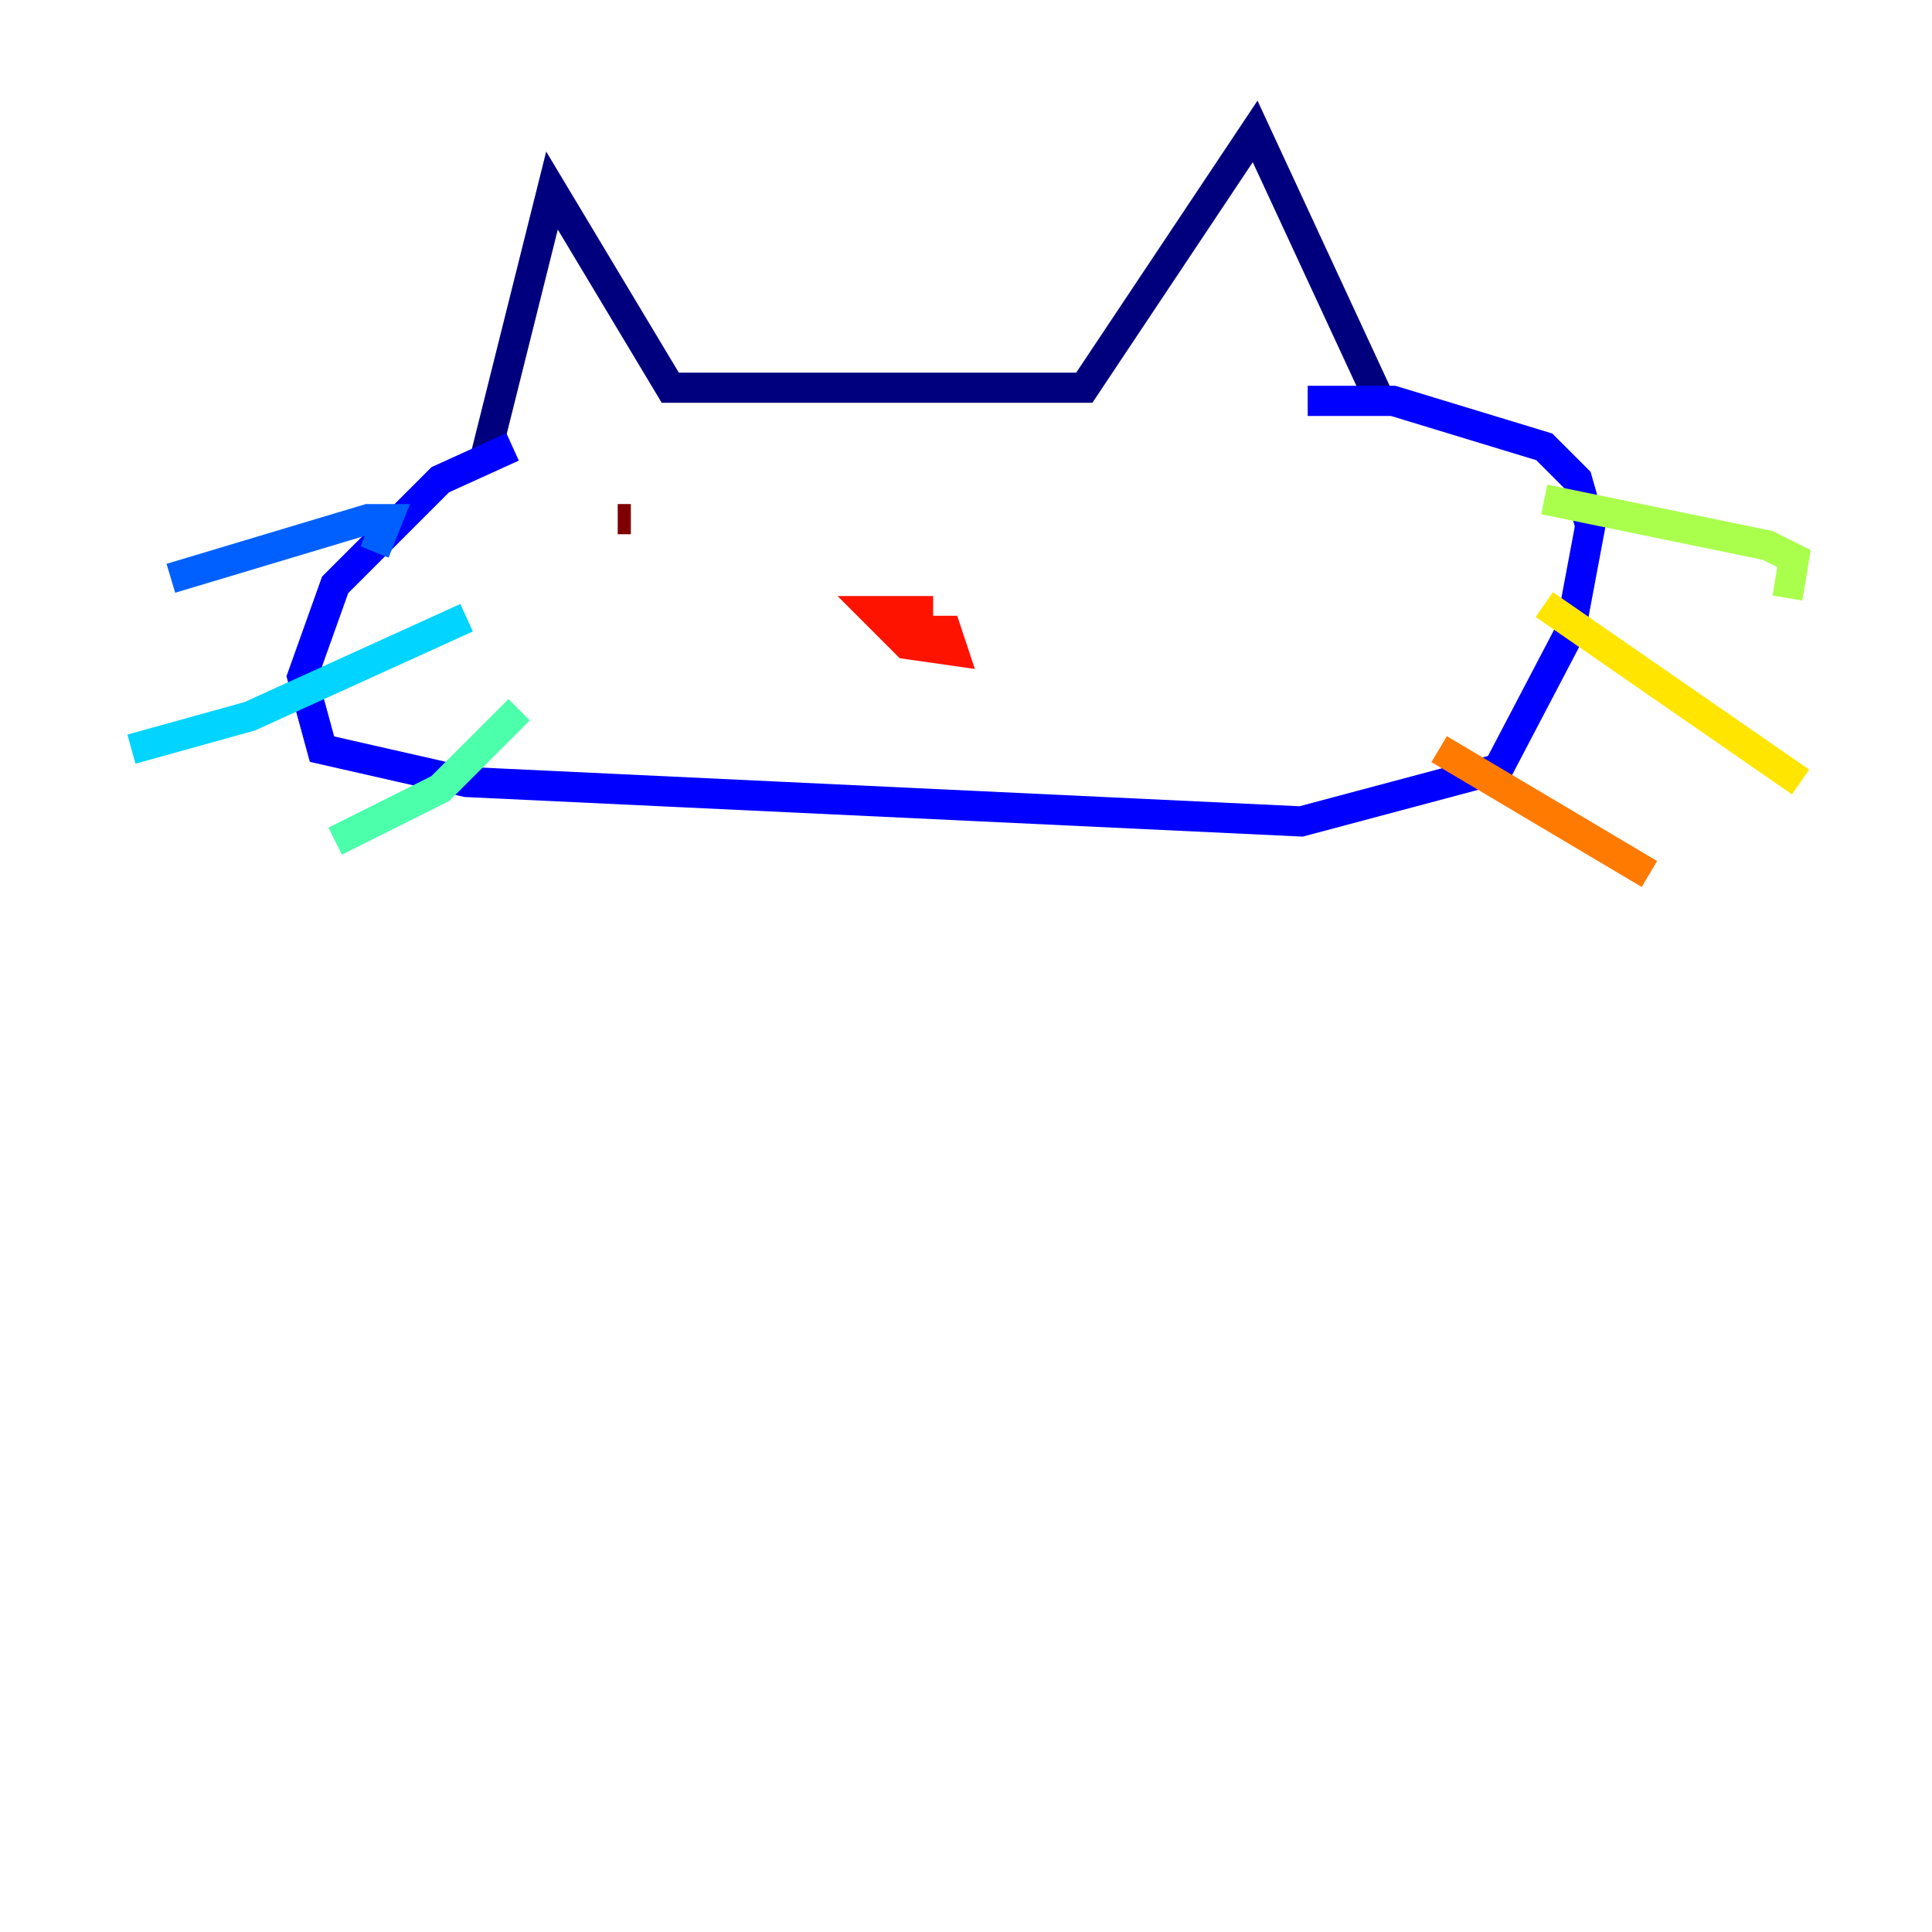 <?xml version="1.0" encoding="utf-8" ?>
<svg baseProfile="tiny" height="128" version="1.2" viewBox="0,0,128,128" width="128" xmlns="http://www.w3.org/2000/svg" xmlns:ev="http://www.w3.org/2001/xml-events" xmlns:xlink="http://www.w3.org/1999/xlink"><defs /><polyline fill="none" points="32.218,30.041 36.571,12.626 44.408,25.687 71.837,25.687 83.156,8.707 91.429,26.558" stroke="#00007f" stroke-width="2" /><polyline fill="none" points="33.959,29.605 29.17,31.782 22.204,38.748 20.027,44.843 21.333,49.633 30.912,51.809 86.204,54.422 99.265,50.939 104.054,41.796 105.361,34.83 104.49,31.782 102.313,29.605 92.299,26.558 86.639,26.558" stroke="#0000fe" stroke-width="2" /><polyline fill="none" points="11.32,38.313 24.381,34.395 25.687,34.395 24.816,36.571" stroke="#0060ff" stroke-width="2" /><polyline fill="none" points="8.707,49.633 16.544,47.456 30.912,40.925" stroke="#00d4ff" stroke-width="2" /><polyline fill="none" points="22.204,55.728 29.17,52.245 34.395,47.02" stroke="#4cffaa" stroke-width="2" /><polyline fill="none" points="102.313,33.088 117.116,36.136 118.857,37.007 118.422,39.619" stroke="#aaff4c" stroke-width="2" /><polyline fill="none" points="102.313,40.054 119.293,51.809" stroke="#ffe500" stroke-width="2" /><polyline fill="none" points="95.347,49.633 109.279,57.905" stroke="#ff7a00" stroke-width="2" /><polyline fill="none" points="61.823,40.49 57.905,40.49 60.082,42.667 63.129,43.102 62.694,41.796 59.646,41.796" stroke="#fe1200" stroke-width="2" /><polyline fill="none" points="40.925,34.395 41.796,34.395" stroke="#7f0000" stroke-width="2" /></svg>